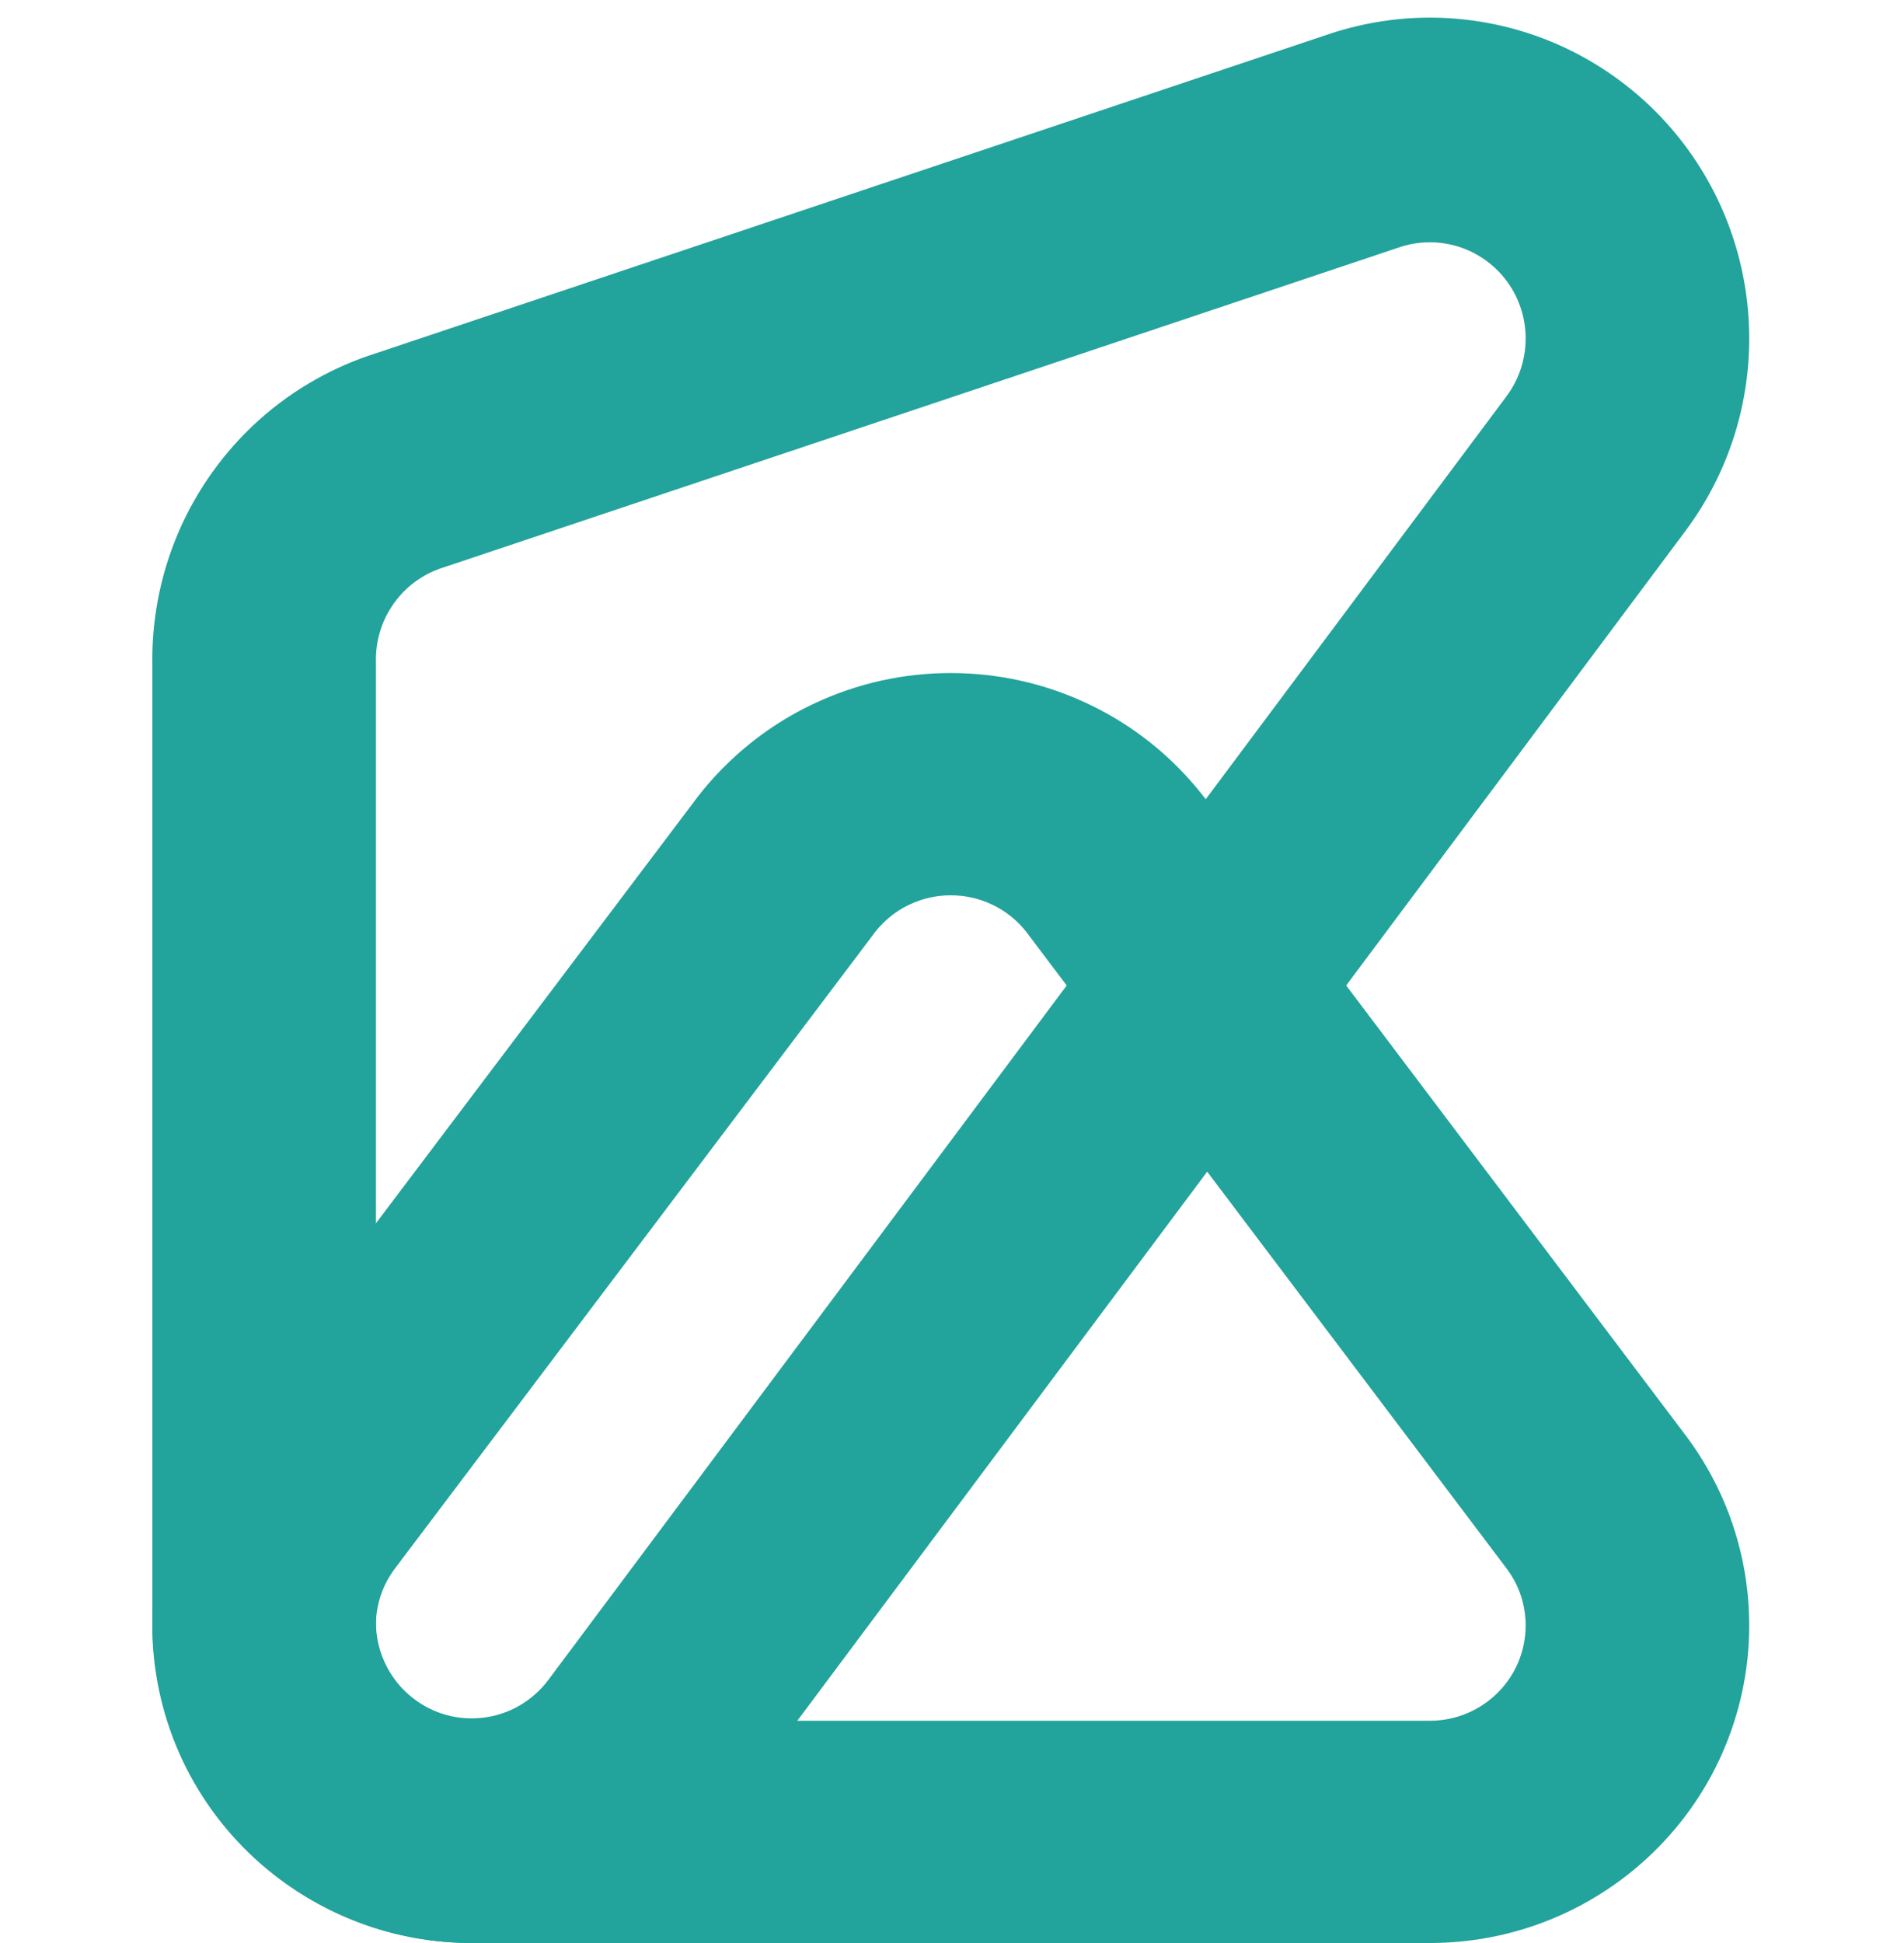 <svg width="100" height="102" viewBox="0 0 100 102" fill="none" xmlns="http://www.w3.org/2000/svg">
<g id="favicon">
<g id="logo">
<path id="Combined Shape" fill-rule="evenodd" clip-rule="evenodd" d="M19.47 101.146C19.557 101.174 19.557 101.175 19.639 101.201C21.345 101.745 23.116 102.012 24.893 102H74.978C76.755 102.012 78.527 101.745 80.228 101.202C80.27 101.188 80.292 101.182 80.313 101.175C80.335 101.168 80.357 101.16 80.401 101.146C82.103 100.582 83.708 99.748 85.161 98.665C85.394 98.492 85.621 98.314 85.843 98.129C87.618 96.656 89.066 94.842 90.099 92.793C91.135 90.73 91.727 88.491 91.848 86.208C91.864 85.909 91.871 85.621 91.871 85.332C91.871 83.794 91.659 82.275 91.244 80.811C91.172 80.557 91.095 80.308 91.012 80.06C90.428 78.319 89.558 76.689 88.443 75.235L63.519 42.218C62.999 41.505 62.421 40.833 61.79 40.207C60.424 38.847 58.822 37.731 57.069 36.914C54.835 35.867 52.392 35.331 49.929 35.333C47.478 35.331 45.036 35.867 42.787 36.921C41.049 37.731 39.447 38.847 38.066 40.222C37.449 40.833 36.872 41.505 36.352 42.218L11.428 75.235C10.313 76.689 9.443 78.319 8.858 80.062C8.83 80.148 8.83 80.148 8.8 80.241C8.272 81.873 8 83.59 8 85.332C8 85.621 8.007 85.909 8.022 86.196C8.144 88.491 8.736 90.73 9.766 92.781C10.805 94.842 12.253 96.656 14.019 98.122C14.25 98.314 14.477 98.492 14.71 98.665C16.163 99.748 17.768 100.582 19.468 101.145L19.47 101.146ZM24.859 90.333L24.826 90.333C24.285 90.338 23.747 90.258 23.235 90.095C23.208 90.086 23.208 90.086 23.182 90.078C22.675 89.91 22.195 89.66 21.755 89.332C21.684 89.279 21.614 89.224 21.546 89.168C21.017 88.729 20.58 88.182 20.27 87.567C19.964 86.956 19.785 86.281 19.748 85.592C19.744 85.509 19.742 85.421 19.742 85.332C19.742 84.804 19.823 84.29 19.981 83.802C19.989 83.777 19.989 83.777 19.998 83.751C20.174 83.225 20.438 82.734 20.777 82.294L45.793 49.155L45.839 49.093C45.998 48.871 46.177 48.662 46.373 48.467C46.791 48.051 47.267 47.719 47.79 47.476C48.466 47.159 49.194 46.999 49.933 47C50.677 46.999 51.405 47.159 52.075 47.473C52.603 47.719 53.08 48.051 53.492 48.461C53.694 48.662 53.873 48.871 54.032 49.093L54.078 49.155L79.072 82.265C79.433 82.734 79.697 83.225 79.873 83.75C79.898 83.825 79.921 83.899 79.942 83.973C80.065 84.409 80.129 84.865 80.129 85.332C80.129 85.421 80.127 85.509 80.122 85.596C80.086 86.281 79.907 86.956 79.598 87.571C79.291 88.181 78.854 88.729 78.321 89.171C78.257 89.224 78.187 89.279 78.116 89.332C77.675 89.66 77.195 89.91 76.688 90.078C76.664 90.086 76.663 90.086 76.638 90.094C76.124 90.258 75.587 90.338 75.045 90.333L24.859 90.333Z" fill="#22A39B"/>
<path id="Combined Shape_2" fill-rule="evenodd" clip-rule="evenodd" d="M70.862 1.473C70.456 1.579 70.043 1.704 69.634 1.845L19.732 18.55C18.643 18.895 17.595 19.349 16.603 19.906C14.453 21.106 12.596 22.774 11.164 24.774C9.736 26.76 8.748 29.056 8.291 31.5C8.082 32.606 7.983 33.748 8.002 34.894V85.012C7.999 85.355 8.007 85.697 8.025 86.039C8.144 88.365 8.744 90.629 9.774 92.694C10.795 94.749 12.239 96.589 14.03 98.089C15.627 99.43 17.475 100.469 19.472 101.138L19.54 101.16C21.516 101.812 23.591 102.086 25.657 101.976C27.955 101.854 30.209 101.26 32.273 100.226C34.347 99.182 36.172 97.728 37.648 95.955C37.841 95.723 38.021 95.495 38.195 95.261L88.516 27.88C92.939 21.957 92.965 13.892 88.734 7.962L88.704 7.92C87.49 6.227 85.971 4.779 84.234 3.646C82.273 2.363 80.071 1.514 77.777 1.142C75.497 0.769 73.141 0.875 70.862 1.473ZM79.18 14.816L79.19 14.83C80.457 16.606 80.449 19.028 79.122 20.805L28.802 88.186C28.748 88.258 28.693 88.327 28.637 88.395C28.194 88.927 27.644 89.365 27.025 89.677C26.41 89.985 25.731 90.164 25.037 90.201C24.416 90.234 23.795 90.152 23.205 89.957L23.185 89.951C22.588 89.751 22.035 89.44 21.552 89.034C21.01 88.581 20.581 88.033 20.275 87.417C19.965 86.797 19.787 86.123 19.751 85.421C19.745 85.305 19.743 85.199 19.744 85.099L19.744 34.812L19.743 34.734C19.735 34.381 19.764 34.029 19.83 33.683C19.967 32.948 20.262 32.264 20.692 31.665C21.125 31.061 21.677 30.565 22.322 30.205C22.635 30.029 22.958 29.89 23.294 29.787L23.368 29.763L73.391 13.017C73.563 12.957 73.694 12.917 73.826 12.883C74.515 12.702 75.216 12.671 75.9 12.783C76.59 12.895 77.245 13.147 77.836 13.534C78.363 13.877 78.817 14.31 79.18 14.816Z" fill="#22A39B"/>
</g>
</g>
</svg>
